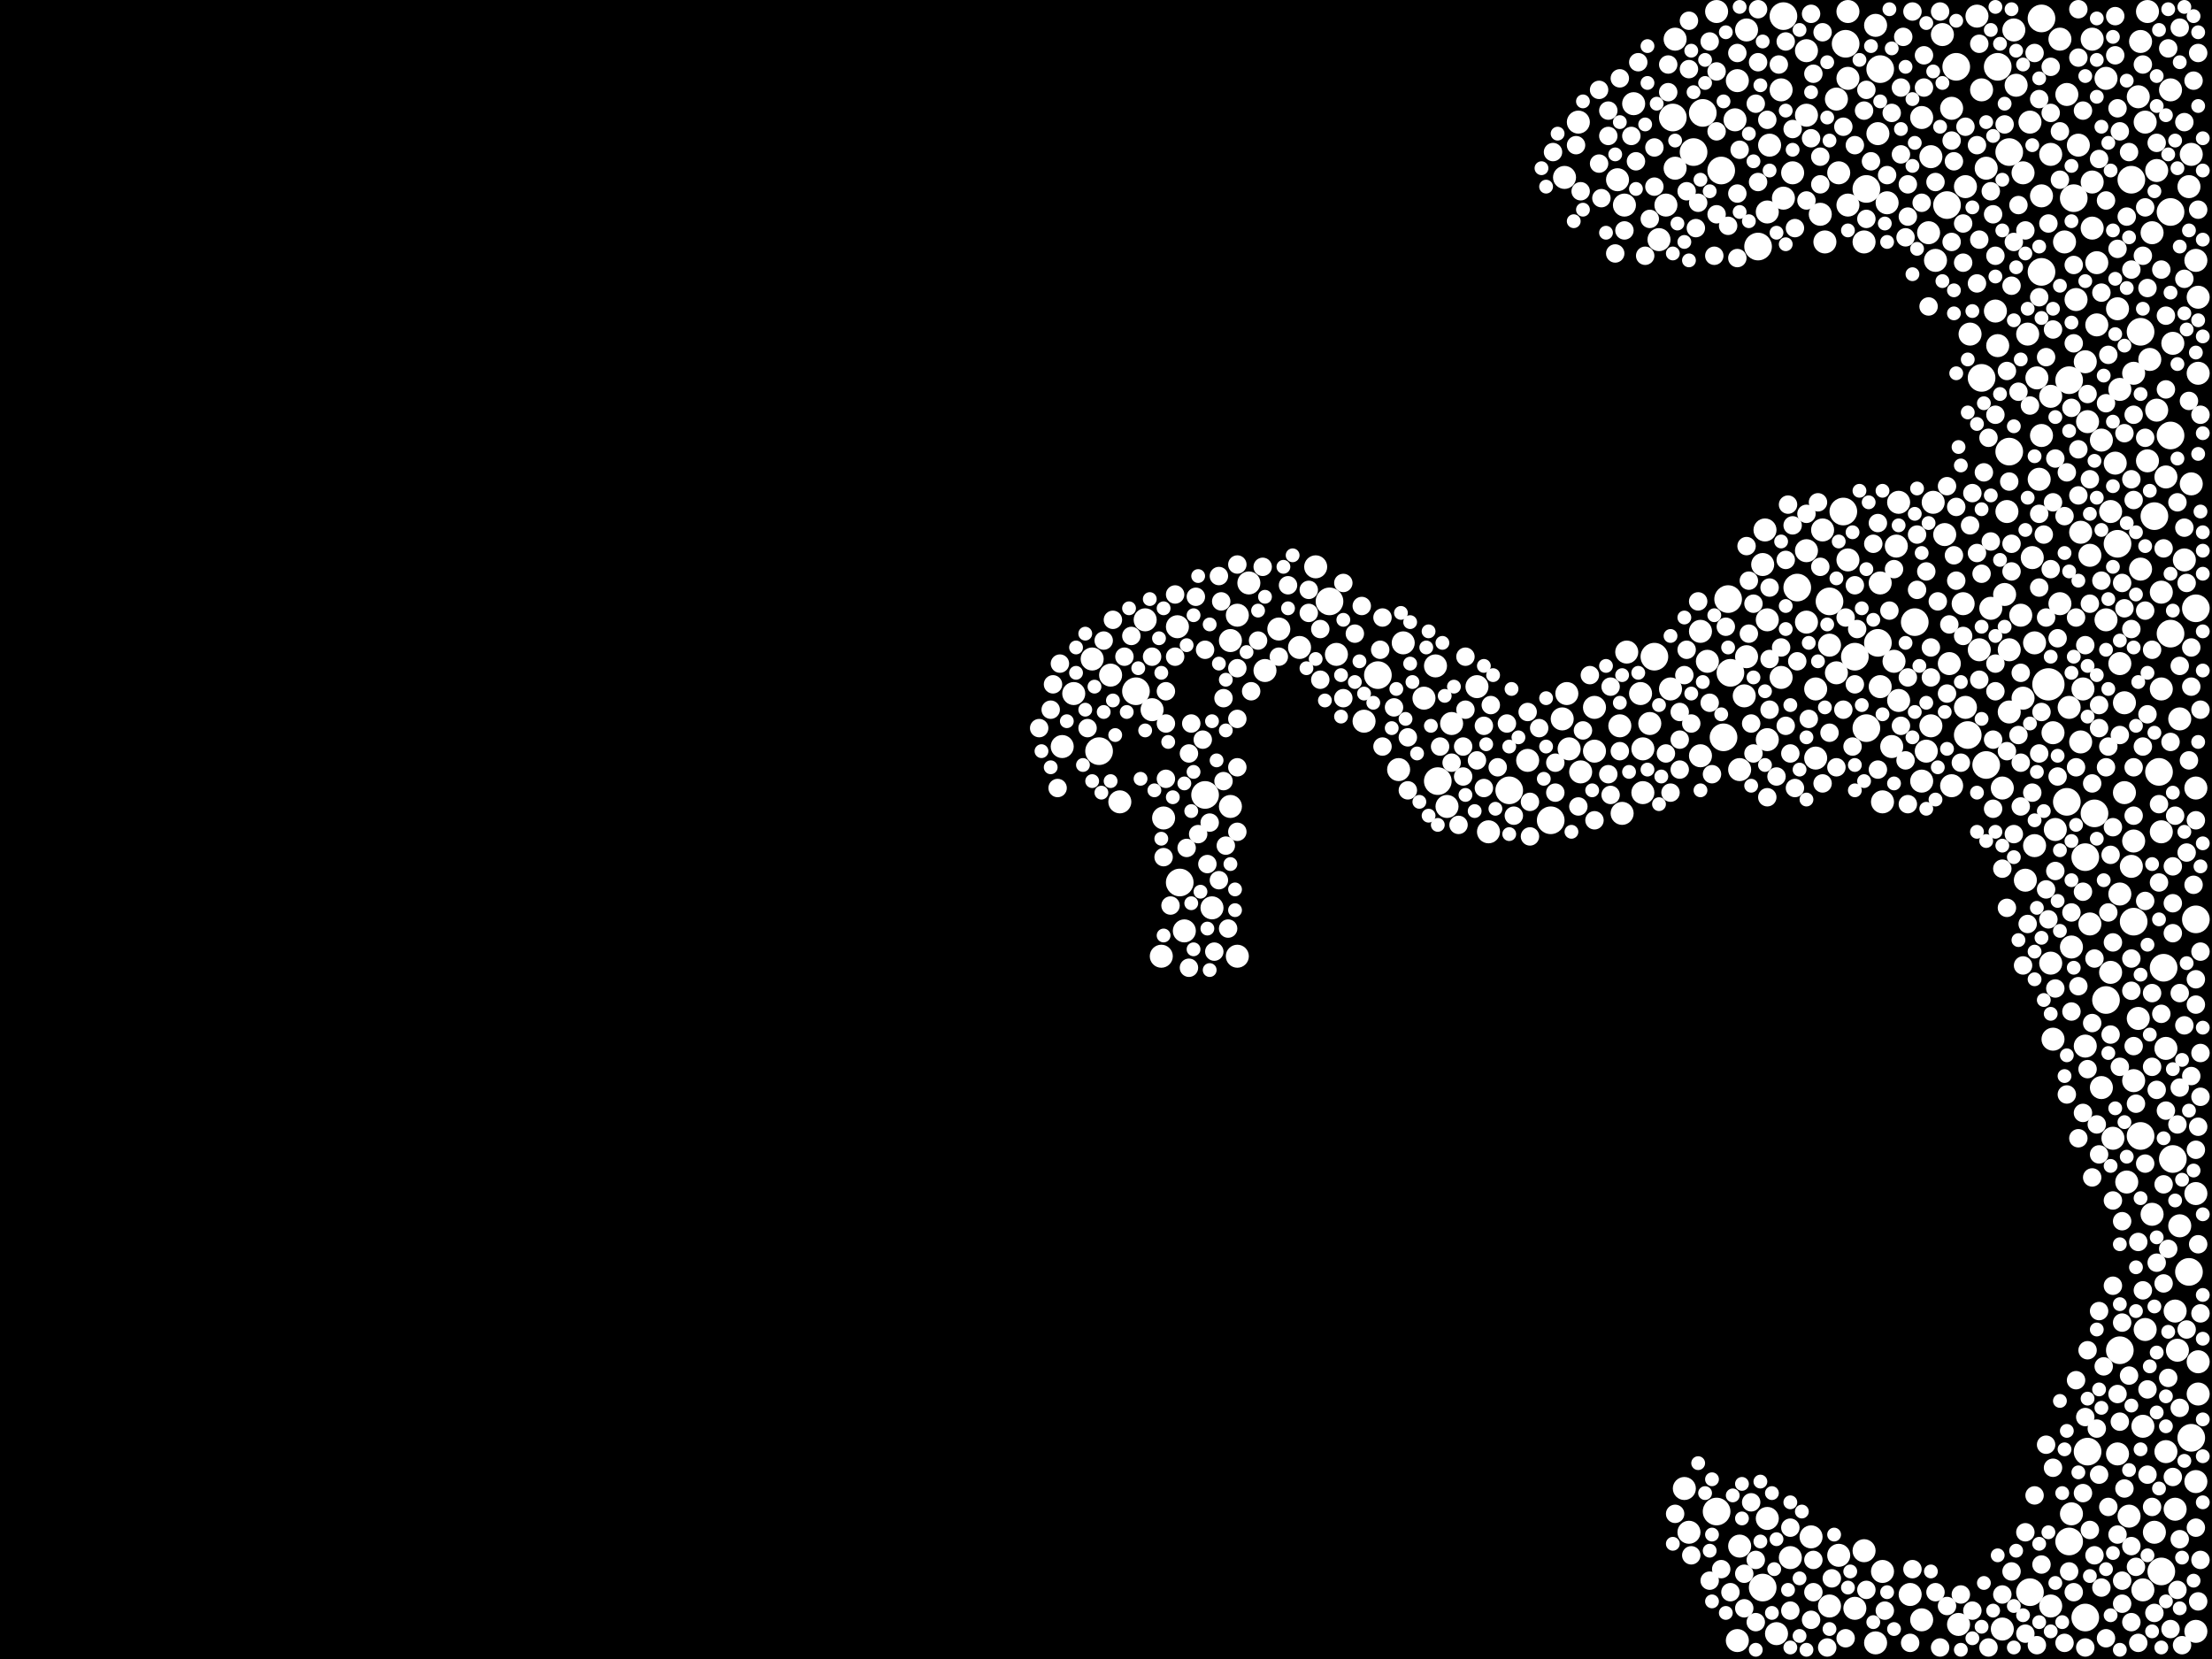 <?xml version="1.0" encoding="utf-8"?>
<svg xmlns="http://www.w3.org/2000/svg"
     xmlns:xlink="http://www.w3.org/1999/xlink" width="1920" height="1440" >

            <defs>
            <style type="text/css"><![CDATA[
circle {stroke: none;}
.c0 {fill: #FFFFFF;}
]]></style>
            </defs>
<rect x="0" y="0" width="1920" height="1440" fill="black"/>
<circle cx="1778" cy="594" r="14" class="c0"/>
<circle cx="1478" cy="98" r="12" class="c0"/>
<circle cx="1874" cy="670" r="12" class="c0"/>
<circle cx="1794" cy="696" r="12" class="c0"/>
<circle cx="1690" cy="178" r="12" class="c0"/>
<circle cx="1720" cy="328" r="12" class="c0"/>
<circle cx="1502" cy="584" r="12" class="c0"/>
<circle cx="986" cy="600" r="12" class="c0"/>
<circle cx="1708" cy="638" r="12" class="c0"/>
<circle cx="1840" cy="1172" r="12" class="c0"/>
<circle cx="1662" cy="540" r="12" class="c0"/>
<circle cx="1858" cy="986" r="12" class="c0"/>
<circle cx="1744" cy="132" r="12" class="c0"/>
<circle cx="1796" cy="1338" r="12" class="c0"/>
<circle cx="1620" cy="164" r="12" class="c0"/>
<circle cx="1902" cy="1248" r="12" class="c0"/>
<circle cx="1724" cy="664" r="12" class="c0"/>
<circle cx="1810" cy="744" r="12" class="c0"/>
<circle cx="1884" cy="184" r="12" class="c0"/>
<circle cx="1346" cy="712" r="12" class="c0"/>
<circle cx="1858" cy="288" r="12" class="c0"/>
<circle cx="1046" cy="690" r="12" class="c0"/>
<circle cx="1500" cy="520" r="12" class="c0"/>
<circle cx="954" cy="652" r="12" class="c0"/>
<circle cx="1870" cy="448" r="12" class="c0"/>
<circle cx="1884" cy="550" r="12" class="c0"/>
<circle cx="1828" cy="868" r="12" class="c0"/>
<circle cx="1886" cy="1006" r="12" class="c0"/>
<circle cx="1452" cy="102" r="12" class="c0"/>
<circle cx="1852" cy="800" r="12" class="c0"/>
<circle cx="1496" cy="640" r="12" class="c0"/>
<circle cx="1818" cy="706" r="12" class="c0"/>
<circle cx="1884" cy="378" r="12" class="c0"/>
<circle cx="1772" cy="16" r="12" class="c0"/>
<circle cx="1906" cy="528" r="12" class="c0"/>
<circle cx="1620" cy="632" r="12" class="c0"/>
<circle cx="1796" cy="330" r="12" class="c0"/>
<circle cx="1812" cy="1260" r="12" class="c0"/>
<circle cx="1436" cy="570" r="12" class="c0"/>
<circle cx="1530" cy="1378" r="12" class="c0"/>
<circle cx="1560" cy="510" r="12" class="c0"/>
<circle cx="1470" cy="132" r="12" class="c0"/>
<circle cx="1762" cy="1382" r="12" class="c0"/>
<circle cx="1154" cy="522" r="12" class="c0"/>
<circle cx="1548" cy="14" r="12" class="c0"/>
<circle cx="1610" cy="570" r="12" class="c0"/>
<circle cx="1900" cy="1104" r="12" class="c0"/>
<circle cx="1878" cy="840" r="12" class="c0"/>
<circle cx="1490" cy="1312" r="12" class="c0"/>
<circle cx="1838" cy="472" r="12" class="c0"/>
<circle cx="1494" cy="148" r="12" class="c0"/>
<circle cx="1876" cy="1364" r="12" class="c0"/>
<circle cx="1526" cy="214" r="12" class="c0"/>
<circle cx="1630" cy="558" r="12" class="c0"/>
<circle cx="1632" cy="60" r="12" class="c0"/>
<circle cx="1024" cy="766" r="12" class="c0"/>
<circle cx="1310" cy="686" r="12" class="c0"/>
<circle cx="1602" cy="38" r="12" class="c0"/>
<circle cx="1772" cy="236" r="12" class="c0"/>
<circle cx="1698" cy="58" r="12" class="c0"/>
<circle cx="1734" cy="58" r="12" class="c0"/>
<circle cx="1906" cy="798" r="12" class="c0"/>
<circle cx="1810" cy="1404" r="12" class="c0"/>
<circle cx="1196" cy="586" r="12" class="c0"/>
<circle cx="1850" cy="156" r="12" class="c0"/>
<circle cx="1600" cy="444" r="12" class="c0"/>
<circle cx="1744" cy="392" r="12" class="c0"/>
<circle cx="1588" cy="522" r="12" class="c0"/>
<circle cx="1248" cy="678" r="12" class="c0"/>
<circle cx="1800" cy="172" r="12" class="c0"/>
<circle cx="1806" cy="462" r="10" class="c0"/>
<circle cx="1852" cy="938" r="10" class="c0"/>
<circle cx="1844" cy="610" r="10" class="c0"/>
<circle cx="1810" cy="314" r="10" class="c0"/>
<circle cx="1758" cy="764" r="10" class="c0"/>
<circle cx="1596" cy="1350" r="10" class="c0"/>
<circle cx="1832" cy="444" r="10" class="c0"/>
<circle cx="1704" cy="524" r="10" class="c0"/>
<circle cx="1128" cy="562" r="10" class="c0"/>
<circle cx="1718" cy="564" r="10" class="c0"/>
<circle cx="1214" cy="668" r="10" class="c0"/>
<circle cx="1876" cy="722" r="10" class="c0"/>
<circle cx="1546" cy="588" r="10" class="c0"/>
<circle cx="1840" cy="576" r="10" class="c0"/>
<circle cx="1646" cy="474" r="10" class="c0"/>
<circle cx="1454" cy="146" r="10" class="c0"/>
<circle cx="1880" cy="414" r="10" class="c0"/>
<circle cx="1680" cy="226" r="10" class="c0"/>
<circle cx="1766" cy="558" r="10" class="c0"/>
<circle cx="1410" cy="178" r="10" class="c0"/>
<circle cx="1462" cy="1292" r="10" class="c0"/>
<circle cx="1694" cy="94" r="10" class="c0"/>
<circle cx="1908" cy="1182" r="10" class="c0"/>
<circle cx="1384" cy="614" r="10" class="c0"/>
<circle cx="1788" cy="34" r="10" class="c0"/>
<circle cx="1568" cy="478" r="10" class="c0"/>
<circle cx="1676" cy="136" r="10" class="c0"/>
<circle cx="1908" cy="258" r="10" class="c0"/>
<circle cx="1534" cy="1318" r="10" class="c0"/>
<circle cx="1902" cy="420" r="10" class="c0"/>
<circle cx="1688" cy="464" r="10" class="c0"/>
<circle cx="1886" cy="298" r="10" class="c0"/>
<circle cx="1546" cy="78" r="10" class="c0"/>
<circle cx="1676" cy="630" r="10" class="c0"/>
<circle cx="1908" cy="1210" r="10" class="c0"/>
<circle cx="1706" cy="614" r="10" class="c0"/>
<circle cx="1808" cy="598" r="10" class="c0"/>
<circle cx="1672" cy="652" r="10" class="c0"/>
<circle cx="1618" cy="210" r="10" class="c0"/>
<circle cx="1880" cy="910" r="10" class="c0"/>
<circle cx="1798" cy="822" r="10" class="c0"/>
<circle cx="1658" cy="1384" r="10" class="c0"/>
<circle cx="1754" cy="534" r="10" class="c0"/>
<circle cx="1742" cy="444" r="10" class="c0"/>
<circle cx="1356" cy="624" r="10" class="c0"/>
<circle cx="1440" cy="208" r="10" class="c0"/>
<circle cx="1406" cy="630" r="10" class="c0"/>
<circle cx="1748" cy="26" r="10" class="c0"/>
<circle cx="1780" cy="344" r="10" class="c0"/>
<circle cx="1408" cy="706" r="10" class="c0"/>
<circle cx="1572" cy="1334" r="10" class="c0"/>
<circle cx="1160" cy="568" r="10" class="c0"/>
<circle cx="1824" cy="944" r="10" class="c0"/>
<circle cx="1872" cy="356" r="10" class="c0"/>
<circle cx="1568" cy="540" r="10" class="c0"/>
<circle cx="1588" cy="1394" r="10" class="c0"/>
<circle cx="1798" cy="1314" r="10" class="c0"/>
<circle cx="1784" cy="720" r="10" class="c0"/>
<circle cx="1632" cy="596" r="10" class="c0"/>
<circle cx="1868" cy="202" r="10" class="c0"/>
<circle cx="1466" cy="1330" r="10" class="c0"/>
<circle cx="1588" cy="560" r="10" class="c0"/>
<circle cx="1862" cy="106" r="10" class="c0"/>
<circle cx="1824" cy="382" r="10" class="c0"/>
<circle cx="1700" cy="1410" r="10" class="c0"/>
<circle cx="1412" cy="566" r="10" class="c0"/>
<circle cx="1594" cy="86" r="10" class="c0"/>
<circle cx="1510" cy="668" r="10" class="c0"/>
<circle cx="1638" cy="176" r="10" class="c0"/>
<circle cx="1756" cy="150" r="10" class="c0"/>
<circle cx="1582" cy="460" r="10" class="c0"/>
<circle cx="1820" cy="228" r="10" class="c0"/>
<circle cx="1074" cy="830" r="10" class="c0"/>
<circle cx="1604" cy="486" r="10" class="c0"/>
<circle cx="1840" cy="338" r="10" class="c0"/>
<circle cx="1888" cy="1310" r="10" class="c0"/>
<circle cx="1892" cy="624" r="10" class="c0"/>
<circle cx="1022" cy="544" r="10" class="c0"/>
<circle cx="1764" cy="484" r="10" class="c0"/>
<circle cx="1362" cy="650" r="10" class="c0"/>
<circle cx="1534" cy="642" r="10" class="c0"/>
<circle cx="1084" cy="506" r="10" class="c0"/>
<circle cx="1282" cy="596" r="10" class="c0"/>
<circle cx="922" cy="648" r="10" class="c0"/>
<circle cx="1694" cy="682" r="10" class="c0"/>
<circle cx="1870" cy="1330" r="10" class="c0"/>
<circle cx="1796" cy="614" r="10" class="c0"/>
<circle cx="1010" cy="710" r="10" class="c0"/>
<circle cx="1536" cy="126" r="10" class="c0"/>
<circle cx="1788" cy="524" r="10" class="c0"/>
<circle cx="1534" cy="538" r="10" class="c0"/>
<circle cx="1184" cy="626" r="10" class="c0"/>
<circle cx="1424" cy="602" r="10" class="c0"/>
<circle cx="1568" cy="44" r="10" class="c0"/>
<circle cx="1728" cy="528" r="10" class="c0"/>
<circle cx="1426" cy="650" r="10" class="c0"/>
<circle cx="1668" cy="678" r="10" class="c0"/>
<circle cx="1568" cy="100" r="10" class="c0"/>
<circle cx="1372" cy="670" r="10" class="c0"/>
<circle cx="1816" cy="198" r="10" class="c0"/>
<circle cx="1716" cy="14" r="10" class="c0"/>
<circle cx="1008" cy="830" r="10" class="c0"/>
<circle cx="1828" cy="68" r="10" class="c0"/>
<circle cx="1732" cy="270" r="10" class="c0"/>
<circle cx="1720" cy="78" r="10" class="c0"/>
<circle cx="1508" cy="1424" r="10" class="c0"/>
<circle cx="1534" cy="184" r="10" class="c0"/>
<circle cx="1770" cy="416" r="10" class="c0"/>
<circle cx="1648" cy="436" r="10" class="c0"/>
<circle cx="1068" cy="700" r="10" class="c0"/>
<circle cx="1906" cy="684" r="10" class="c0"/>
<circle cx="1872" cy="148" r="10" class="c0"/>
<circle cx="1542" cy="1418" r="10" class="c0"/>
<circle cx="1766" cy="734" r="10" class="c0"/>
<circle cx="1762" cy="106" r="10" class="c0"/>
<circle cx="1634" cy="696" r="10" class="c0"/>
<circle cx="1370" cy="106" r="10" class="c0"/>
<circle cx="1868" cy="1054" r="10" class="c0"/>
<circle cx="1734" cy="300" r="10" class="c0"/>
<circle cx="1906" cy="1416" r="10" class="c0"/>
<circle cx="1906" cy="226" r="10" class="c0"/>
<circle cx="1850" cy="752" r="10" class="c0"/>
<circle cx="1890" cy="1172" r="10" class="c0"/>
<circle cx="1710" cy="290" r="10" class="c0"/>
<circle cx="994" cy="538" r="10" class="c0"/>
<circle cx="1840" cy="776" r="10" class="c0"/>
<circle cx="1896" cy="486" r="10" class="c0"/>
<circle cx="1648" cy="608" r="10" class="c0"/>
<circle cx="1642" cy="648" r="10" class="c0"/>
<circle cx="1674" cy="202" r="10" class="c0"/>
<circle cx="1900" cy="162" r="10" class="c0"/>
<circle cx="1256" cy="700" r="10" class="c0"/>
<circle cx="1838" cy="268" r="10" class="c0"/>
<circle cx="1858" cy="494" r="10" class="c0"/>
<circle cx="1604" cy="178" r="10" class="c0"/>
<circle cx="1816" cy="34" r="10" class="c0"/>
<circle cx="964" cy="586" r="10" class="c0"/>
<circle cx="1792" cy="210" r="10" class="c0"/>
<circle cx="1628" cy="1426" r="10" class="c0"/>
<circle cx="1772" cy="170" r="10" class="c0"/>
<circle cx="1508" cy="70" r="10" class="c0"/>
<circle cx="1836" cy="402" r="10" class="c0"/>
<circle cx="1260" cy="628" r="10" class="c0"/>
<circle cx="1858" cy="36" r="10" class="c0"/>
<circle cx="1678" cy="436" r="10" class="c0"/>
<circle cx="1782" cy="902" r="10" class="c0"/>
<circle cx="1576" cy="658" r="10" class="c0"/>
<circle cx="1706" cy="162" r="10" class="c0"/>
<circle cx="1476" cy="656" r="10" class="c0"/>
<circle cx="1814" cy="802" r="10" class="c0"/>
<circle cx="1884" cy="78" r="10" class="c0"/>
<circle cx="1852" cy="324" r="10" class="c0"/>
<circle cx="1098" cy="582" r="10" class="c0"/>
<circle cx="1892" cy="1064" r="10" class="c0"/>
<circle cx="1780" cy="1394" r="10" class="c0"/>
<circle cx="1476" cy="548" r="10" class="c0"/>
<circle cx="1292" cy="722" r="10" class="c0"/>
<circle cx="1860" cy="1380" r="10" class="c0"/>
<circle cx="1864" cy="400" r="10" class="c0"/>
<circle cx="1404" cy="156" r="10" class="c0"/>
<circle cx="1846" cy="1026" r="10" class="c0"/>
<circle cx="1802" cy="260" r="10" class="c0"/>
<circle cx="1028" cy="808" r="10" class="c0"/>
<circle cx="1838" cy="1262" r="10" class="c0"/>
<circle cx="1804" cy="126" r="10" class="c0"/>
<circle cx="1506" cy="104" r="10" class="c0"/>
<circle cx="1516" cy="570" r="10" class="c0"/>
<circle cx="1768" cy="328" r="10" class="c0"/>
<circle cx="1866" cy="312" r="10" class="c0"/>
<circle cx="1142" cy="492" r="10" class="c0"/>
<circle cx="1686" cy="30" r="10" class="c0"/>
<circle cx="1548" cy="172" r="10" class="c0"/>
<circle cx="1584" cy="210" r="10" class="c0"/>
<circle cx="1074" cy="534" r="10" class="c0"/>
<circle cx="1772" cy="378" r="10" class="c0"/>
<circle cx="1326" cy="660" r="10" class="c0"/>
<circle cx="1358" cy="154" r="10" class="c0"/>
<circle cx="1604" cy="68" r="10" class="c0"/>
<circle cx="1816" cy="158" r="10" class="c0"/>
<circle cx="1418" cy="90" r="10" class="c0"/>
<circle cx="1780" cy="836" r="10" class="c0"/>
<circle cx="1246" cy="578" r="10" class="c0"/>
<circle cx="1384" cy="652" r="10" class="c0"/>
<circle cx="1556" cy="150" r="10" class="c0"/>
<circle cx="1532" cy="460" r="10" class="c0"/>
<circle cx="1628" cy="22" r="10" class="c0"/>
<circle cx="1218" cy="558" r="10" class="c0"/>
<circle cx="1000" cy="616" r="10" class="c0"/>
<circle cx="1604" cy="10" r="10" class="c0"/>
<circle cx="1724" cy="146" r="10" class="c0"/>
<circle cx="1860" cy="1238" r="10" class="c0"/>
<circle cx="1450" cy="598" r="10" class="c0"/>
<circle cx="932" cy="602" r="10" class="c0"/>
<circle cx="1530" cy="490" r="10" class="c0"/>
<circle cx="1902" cy="134" r="10" class="c0"/>
<circle cx="1810" cy="908" r="10" class="c0"/>
<circle cx="1632" cy="506" r="10" class="c0"/>
<circle cx="1750" cy="74" r="10" class="c0"/>
<circle cx="1446" cy="178" r="10" class="c0"/>
<circle cx="1490" cy="10" r="10" class="c0"/>
<circle cx="1888" cy="1138" r="10" class="c0"/>
<circle cx="1052" cy="788" r="10" class="c0"/>
<circle cx="1828" cy="538" r="10" class="c0"/>
<circle cx="1110" cy="546" r="10" class="c0"/>
<circle cx="1780" cy="134" r="10" class="c0"/>
<circle cx="1454" cy="34" r="10" class="c0"/>
<circle cx="1738" cy="1414" r="10" class="c0"/>
<circle cx="1906" cy="1036" r="10" class="c0"/>
<circle cx="1862" cy="1154" r="10" class="c0"/>
<circle cx="1610" cy="1396" r="10" class="c0"/>
<circle cx="1794" cy="82" r="10" class="c0"/>
<circle cx="1908" cy="324" r="10" class="c0"/>
<circle cx="1880" cy="1260" r="10" class="c0"/>
<circle cx="1236" cy="606" r="10" class="c0"/>
<circle cx="1812" cy="366" r="10" class="c0"/>
<circle cx="1068" cy="556" r="10" class="c0"/>
<circle cx="1832" cy="844" r="10" class="c0"/>
<circle cx="948" cy="572" r="10" class="c0"/>
<circle cx="1576" cy="598" r="10" class="c0"/>
<circle cx="1876" cy="514" r="10" class="c0"/>
<circle cx="1906" cy="1286" r="10" class="c0"/>
<circle cx="1580" cy="186" r="10" class="c0"/>
<circle cx="1756" cy="606" r="10" class="c0"/>
<circle cx="1844" cy="688" r="10" class="c0"/>
<circle cx="1806" cy="644" r="10" class="c0"/>
<circle cx="1692" cy="576" r="10" class="c0"/>
<circle cx="1510" cy="1342" r="10" class="c0"/>
<circle cx="1744" cy="618" r="10" class="c0"/>
<circle cx="1848" cy="1316" r="10" class="c0"/>
<circle cx="1630" cy="116" r="10" class="c0"/>
<circle cx="972" cy="696" r="10" class="c0"/>
<circle cx="1814" cy="482" r="10" class="c0"/>
<circle cx="1618" cy="1346" r="10" class="c0"/>
<circle cx="1482" cy="574" r="10" class="c0"/>
<circle cx="1594" cy="584" r="10" class="c0"/>
<circle cx="1360" cy="602" r="10" class="c0"/>
<circle cx="1596" cy="150" r="10" class="c0"/>
<circle cx="1760" cy="290" r="10" class="c0"/>
<circle cx="1876" cy="598" r="10" class="c0"/>
<circle cx="1744" cy="564" r="10" class="c0"/>
<circle cx="1856" cy="84" r="10" class="c0"/>
<circle cx="1668" cy="1406" r="10" class="c0"/>
<circle cx="1782" cy="636" r="10" class="c0"/>
<circle cx="1554" cy="1352" r="10" class="c0"/>
<circle cx="1856" cy="884" r="10" class="c0"/>
<circle cx="1426" cy="688" r="10" class="c0"/>
<circle cx="1834" cy="988" r="10" class="c0"/>
<circle cx="1516" cy="26" r="10" class="c0"/>
<circle cx="1668" cy="102" r="10" class="c0"/>
<circle cx="1644" cy="574" r="10" class="c0"/>
<circle cx="1740" cy="516" r="10" class="c0"/>
<circle cx="1432" cy="628" r="10" class="c0"/>
<circle cx="1514" cy="604" r="10" class="c0"/>
<circle cx="1820" cy="282" r="10" class="c0"/>
<circle cx="1864" cy="10" r="10" class="c0"/>
<circle cx="1852" cy="730" r="10" class="c0"/>
<circle cx="1738" cy="684" r="10" class="c0"/>
<circle cx="1634" cy="1364" r="10" class="c0"/>
<circle cx="1680" cy="1382" r="8" class="c0"/>
<circle cx="912" cy="616" r="8" class="c0"/>
<circle cx="1668" cy="176" r="8" class="c0"/>
<circle cx="1466" cy="60" r="8" class="c0"/>
<circle cx="1020" cy="570" r="8" class="c0"/>
<circle cx="1594" cy="666" r="8" class="c0"/>
<circle cx="1848" cy="132" r="8" class="c0"/>
<circle cx="1808" cy="1296" r="8" class="c0"/>
<circle cx="1808" cy="966" r="8" class="c0"/>
<circle cx="1704" cy="194" r="8" class="c0"/>
<circle cx="1396" cy="118" r="8" class="c0"/>
<circle cx="1880" cy="964" r="8" class="c0"/>
<circle cx="1770" cy="258" r="8" class="c0"/>
<circle cx="1422" cy="54" r="8" class="c0"/>
<circle cx="1762" cy="352" r="8" class="c0"/>
<circle cx="1844" cy="1292" r="8" class="c0"/>
<circle cx="1484" cy="36" r="8" class="c0"/>
<circle cx="1780" cy="58" r="8" class="c0"/>
<circle cx="1808" cy="774" r="8" class="c0"/>
<circle cx="1542" cy="674" r="8" class="c0"/>
<circle cx="1850" cy="860" r="8" class="c0"/>
<circle cx="1784" cy="756" r="8" class="c0"/>
<circle cx="1868" cy="1308" r="8" class="c0"/>
<circle cx="1146" cy="590" r="8" class="c0"/>
<circle cx="1884" cy="1414" r="8" class="c0"/>
<circle cx="1644" cy="494" r="8" class="c0"/>
<circle cx="1684" cy="10" r="8" class="c0"/>
<circle cx="1544" cy="56" r="8" class="c0"/>
<circle cx="1490" cy="186" r="8" class="c0"/>
<circle cx="1096" cy="492" r="8" class="c0"/>
<circle cx="944" cy="632" r="8" class="c0"/>
<circle cx="1782" cy="1274" r="8" class="c0"/>
<circle cx="1796" cy="1364" r="8" class="c0"/>
<circle cx="1828" cy="666" r="8" class="c0"/>
<circle cx="1684" cy="1430" r="8" class="c0"/>
<circle cx="1650" cy="134" r="8" class="c0"/>
<circle cx="1536" cy="616" r="8" class="c0"/>
<circle cx="1210" cy="614" r="8" class="c0"/>
<circle cx="1012" cy="676" r="8" class="c0"/>
<circle cx="1526" cy="54" r="8" class="c0"/>
<circle cx="902" cy="632" r="8" class="c0"/>
<circle cx="1704" cy="228" r="8" class="c0"/>
<circle cx="1754" cy="700" r="8" class="c0"/>
<circle cx="1860" cy="56" r="8" class="c0"/>
<circle cx="1200" cy="648" r="8" class="c0"/>
<circle cx="1600" cy="616" r="8" class="c0"/>
<circle cx="1832" cy="898" r="8" class="c0"/>
<circle cx="1406" cy="68" r="8" class="c0"/>
<circle cx="1074" cy="722" r="8" class="c0"/>
<circle cx="1062" cy="606" r="8" class="c0"/>
<circle cx="1896" cy="458" r="8" class="c0"/>
<circle cx="1336" cy="632" r="8" class="c0"/>
<circle cx="1602" cy="536" r="8" class="c0"/>
<circle cx="1824" cy="254" r="8" class="c0"/>
<circle cx="1472" cy="198" r="8" class="c0"/>
<circle cx="1502" cy="1382" r="8" class="c0"/>
<circle cx="1602" cy="1422" r="8" class="c0"/>
<circle cx="1288" cy="684" r="8" class="c0"/>
<circle cx="1746" cy="472" r="8" class="c0"/>
<circle cx="1834" cy="1042" r="8" class="c0"/>
<circle cx="1710" cy="456" r="8" class="c0"/>
<circle cx="1854" cy="958" r="8" class="c0"/>
<circle cx="1810" cy="560" r="8" class="c0"/>
<circle cx="1450" cy="688" r="8" class="c0"/>
<circle cx="1876" cy="880" r="8" class="c0"/>
<circle cx="1464" cy="166" r="8" class="c0"/>
<circle cx="1908" cy="46" r="8" class="c0"/>
<circle cx="958" cy="556" r="8" class="c0"/>
<circle cx="1398" cy="596" r="8" class="c0"/>
<circle cx="1282" cy="660" r="8" class="c0"/>
<circle cx="1610" cy="508" r="8" class="c0"/>
<circle cx="1650" cy="76" r="8" class="c0"/>
<circle cx="1842" cy="1372" r="8" class="c0"/>
<circle cx="1556" cy="112" r="8" class="c0"/>
<circle cx="1030" cy="736" r="8" class="c0"/>
<circle cx="1742" cy="788" r="8" class="c0"/>
<circle cx="1448" cy="80" r="8" class="c0"/>
<circle cx="1848" cy="1194" r="8" class="c0"/>
<circle cx="1060" cy="522" r="8" class="c0"/>
<circle cx="1886" cy="752" r="8" class="c0"/>
<circle cx="1754" cy="662" r="8" class="c0"/>
<circle cx="1020" cy="516" r="8" class="c0"/>
<circle cx="1910" cy="952" r="8" class="c0"/>
<circle cx="1272" cy="616" r="8" class="c0"/>
<circle cx="1892" cy="24" r="8" class="c0"/>
<circle cx="1698" cy="504" r="8" class="c0"/>
<circle cx="1834" cy="818" r="8" class="c0"/>
<circle cx="1804" cy="390" r="8" class="c0"/>
<circle cx="1582" cy="28" r="8" class="c0"/>
<circle cx="1568" cy="446" r="8" class="c0"/>
<circle cx="1446" cy="654" r="8" class="c0"/>
<circle cx="1398" cy="690" r="8" class="c0"/>
<circle cx="1774" cy="464" r="8" class="c0"/>
<circle cx="1074" cy="490" r="8" class="c0"/>
<circle cx="1448" cy="56" r="8" class="c0"/>
<circle cx="1870" cy="1400" r="8" class="c0"/>
<circle cx="1856" cy="1078" r="8" class="c0"/>
<circle cx="1786" cy="674" r="8" class="c0"/>
<circle cx="1890" cy="1380" r="8" class="c0"/>
<circle cx="1046" cy="564" r="8" class="c0"/>
<circle cx="1118" cy="508" r="8" class="c0"/>
<circle cx="1838" cy="216" r="8" class="c0"/>
<circle cx="1840" cy="114" r="8" class="c0"/>
<circle cx="1842" cy="506" r="8" class="c0"/>
<circle cx="1738" cy="754" r="8" class="c0"/>
<circle cx="1498" cy="544" r="8" class="c0"/>
<circle cx="1706" cy="110" r="8" class="c0"/>
<circle cx="1850" cy="546" r="8" class="c0"/>
<circle cx="1876" cy="234" r="8" class="c0"/>
<circle cx="1830" cy="648" r="8" class="c0"/>
<circle cx="1642" cy="98" r="8" class="c0"/>
<circle cx="1348" cy="132" r="8" class="c0"/>
<circle cx="1260" cy="662" r="8" class="c0"/>
<circle cx="1618" cy="96" r="8" class="c0"/>
<circle cx="1878" cy="1028" r="8" class="c0"/>
<circle cx="1326" cy="618" r="8" class="c0"/>
<circle cx="1910" cy="1354" r="8" class="c0"/>
<circle cx="1838" cy="94" r="8" class="c0"/>
<circle cx="1716" cy="126" r="8" class="c0"/>
<circle cx="1652" cy="32" r="8" class="c0"/>
<circle cx="1846" cy="188" r="8" class="c0"/>
<circle cx="1664" cy="512" r="8" class="c0"/>
<circle cx="1066" cy="806" r="8" class="c0"/>
<circle cx="1554" cy="1398" r="8" class="c0"/>
<circle cx="1818" cy="1350" r="8" class="c0"/>
<circle cx="1878" cy="476" r="8" class="c0"/>
<circle cx="1222" cy="640" r="8" class="c0"/>
<circle cx="1484" cy="1372" r="8" class="c0"/>
<circle cx="1640" cy="530" r="8" class="c0"/>
<circle cx="1828" cy="1422" r="8" class="c0"/>
<circle cx="1546" cy="562" r="8" class="c0"/>
<circle cx="1554" cy="1326" r="8" class="c0"/>
<circle cx="1794" cy="410" r="8" class="c0"/>
<circle cx="1838" cy="1210" r="8" class="c0"/>
<circle cx="1896" cy="106" r="8" class="c0"/>
<circle cx="1454" cy="1314" r="8" class="c0"/>
<circle cx="1782" cy="436" r="8" class="c0"/>
<circle cx="1830" cy="308" r="8" class="c0"/>
<circle cx="1804" cy="8" r="8" class="c0"/>
<circle cx="1868" cy="926" r="8" class="c0"/>
<circle cx="1746" cy="248" r="8" class="c0"/>
<circle cx="1752" cy="178" r="8" class="c0"/>
<circle cx="1436" cy="162" r="8" class="c0"/>
<circle cx="1824" cy="504" r="8" class="c0"/>
<circle cx="1624" cy="140" r="8" class="c0"/>
<circle cx="1660" cy="10" r="8" class="c0"/>
<circle cx="1136" cy="532" r="8" class="c0"/>
<circle cx="1892" cy="1222" r="8" class="c0"/>
<circle cx="1732" cy="222" r="8" class="c0"/>
<circle cx="1250" cy="648" r="8" class="c0"/>
<circle cx="1840" cy="1234" r="8" class="c0"/>
<circle cx="1654" cy="660" r="8" class="c0"/>
<circle cx="1850" cy="1342" r="8" class="c0"/>
<circle cx="1198" cy="564" r="8" class="c0"/>
<circle cx="1728" cy="166" r="8" class="c0"/>
<circle cx="1672" cy="496" r="8" class="c0"/>
<circle cx="1560" cy="574" r="8" class="c0"/>
<circle cx="1820" cy="1240" r="8" class="c0"/>
<circle cx="1770" cy="86" r="8" class="c0"/>
<circle cx="1780" cy="98" r="8" class="c0"/>
<circle cx="1836" cy="48" r="8" class="c0"/>
<circle cx="1534" cy="692" r="8" class="c0"/>
<circle cx="1882" cy="1196" r="8" class="c0"/>
<circle cx="1864" cy="1280" r="8" class="c0"/>
<circle cx="1396" cy="96" r="8" class="c0"/>
<circle cx="1836" cy="14" r="8" class="c0"/>
<circle cx="1526" cy="158" r="8" class="c0"/>
<circle cx="1886" cy="810" r="8" class="c0"/>
<circle cx="1166" cy="606" r="8" class="c0"/>
<circle cx="1468" cy="1350" r="8" class="c0"/>
<circle cx="1486" cy="672" r="8" class="c0"/>
<circle cx="1880" cy="274" r="8" class="c0"/>
<circle cx="1696" cy="140" r="8" class="c0"/>
<circle cx="1822" cy="1138" r="8" class="c0"/>
<circle cx="1862" cy="782" r="8" class="c0"/>
<circle cx="1000" cy="570" r="8" class="c0"/>
<circle cx="1908" cy="182" r="8" class="c0"/>
<circle cx="1882" cy="42" r="8" class="c0"/>
<circle cx="1572" cy="120" r="8" class="c0"/>
<circle cx="1904" cy="70" r="8" class="c0"/>
<circle cx="1040" cy="724" r="8" class="c0"/>
<circle cx="1856" cy="1426" r="8" class="c0"/>
<circle cx="1800" cy="1382" r="8" class="c0"/>
<circle cx="1864" cy="250" r="8" class="c0"/>
<circle cx="1864" cy="620" r="8" class="c0"/>
<circle cx="1556" cy="456" r="8" class="c0"/>
<circle cx="1670" cy="76" r="8" class="c0"/>
<circle cx="1748" cy="210" r="8" class="c0"/>
<circle cx="1474" cy="522" r="8" class="c0"/>
<circle cx="1850" cy="234" r="8" class="c0"/>
<circle cx="1368" cy="126" r="8" class="c0"/>
<circle cx="1758" cy="1418" r="8" class="c0"/>
<circle cx="1200" cy="536" r="8" class="c0"/>
<circle cx="1610" cy="126" r="8" class="c0"/>
<circle cx="1778" cy="798" r="8" class="c0"/>
<circle cx="1882" cy="1084" r="8" class="c0"/>
<circle cx="1888" cy="708" r="8" class="c0"/>
<circle cx="1488" cy="222" r="8" class="c0"/>
<circle cx="1654" cy="206" r="8" class="c0"/>
<circle cx="1890" cy="976" r="8" class="c0"/>
<circle cx="1910" cy="360" r="8" class="c0"/>
<circle cx="1902" cy="934" r="8" class="c0"/>
<circle cx="1032" cy="654" r="8" class="c0"/>
<circle cx="1702" cy="1384" r="8" class="c0"/>
<circle cx="1010" cy="744" r="8" class="c0"/>
<circle cx="1820" cy="976" r="8" class="c0"/>
<circle cx="1804" cy="430" r="8" class="c0"/>
<circle cx="1886" cy="1282" r="8" class="c0"/>
<circle cx="1834" cy="1116" r="8" class="c0"/>
<circle cx="1826" cy="1186" r="8" class="c0"/>
<circle cx="1910" cy="826" r="8" class="c0"/>
<circle cx="1712" cy="428" r="8" class="c0"/>
<circle cx="1786" cy="554" r="8" class="c0"/>
<circle cx="1834" cy="718" r="8" class="c0"/>
<circle cx="1752" cy="638" r="8" class="c0"/>
<circle cx="1436" cy="128" r="8" class="c0"/>
<circle cx="1718" cy="208" r="8" class="c0"/>
<circle cx="1766" cy="1298" r="8" class="c0"/>
<circle cx="1074" cy="624" r="8" class="c0"/>
<circle cx="1272" cy="570" r="8" class="c0"/>
<circle cx="1308" cy="628" r="8" class="c0"/>
<circle cx="1288" cy="630" r="8" class="c0"/>
<circle cx="1902" cy="562" r="8" class="c0"/>
<circle cx="1570" cy="624" r="8" class="c0"/>
<circle cx="1804" cy="50" r="8" class="c0"/>
<circle cx="1690" cy="602" r="8" class="c0"/>
<circle cx="1886" cy="784" r="8" class="c0"/>
<circle cx="1906" cy="1326" r="8" class="c0"/>
<circle cx="1092" cy="556" r="8" class="c0"/>
<circle cx="1062" cy="678" r="8" class="c0"/>
<circle cx="1032" cy="840" r="8" class="c0"/>
<circle cx="1582" cy="680" r="8" class="c0"/>
<circle cx="1802" cy="1198" r="8" class="c0"/>
<circle cx="1840" cy="638" r="8" class="c0"/>
<circle cx="1804" cy="988" r="8" class="c0"/>
<circle cx="1894" cy="1428" r="8" class="c0"/>
<circle cx="1370" cy="700" r="8" class="c0"/>
<circle cx="1626" cy="472" r="8" class="c0"/>
<circle cx="1838" cy="1332" r="8" class="c0"/>
<circle cx="1680" cy="158" r="8" class="c0"/>
<circle cx="1730" cy="186" r="8" class="c0"/>
<circle cx="1850" cy="832" r="8" class="c0"/>
<circle cx="1048" cy="750" r="8" class="c0"/>
<circle cx="1816" cy="888" r="8" class="c0"/>
<circle cx="1822" cy="138" r="8" class="c0"/>
<circle cx="1176" cy="550" r="8" class="c0"/>
<circle cx="1390" cy="172" r="8" class="c0"/>
<circle cx="1756" cy="838" r="8" class="c0"/>
<circle cx="1522" cy="524" r="8" class="c0"/>
<circle cx="1874" cy="766" r="8" class="c0"/>
<circle cx="1314" cy="708" r="8" class="c0"/>
<circle cx="1676" cy="562" r="8" class="c0"/>
<circle cx="1500" cy="196" r="8" class="c0"/>
<circle cx="1050" cy="714" r="8" class="c0"/>
<circle cx="1484" cy="610" r="8" class="c0"/>
<circle cx="1574" cy="64" r="8" class="c0"/>
<circle cx="1718" cy="590" r="8" class="c0"/>
<circle cx="1690" cy="422" r="8" class="c0"/>
<circle cx="1054" cy="826" r="8" class="c0"/>
<circle cx="1754" cy="584" r="8" class="c0"/>
<circle cx="1558" cy="198" r="8" class="c0"/>
<circle cx="1758" cy="1330" r="8" class="c0"/>
<circle cx="1720" cy="498" r="8" class="c0"/>
<circle cx="920" cy="576" r="8" class="c0"/>
<circle cx="1810" cy="1230" r="8" class="c0"/>
<circle cx="1746" cy="1364" r="8" class="c0"/>
<circle cx="1850" cy="416" r="8" class="c0"/>
<circle cx="1802" cy="536" r="8" class="c0"/>
<circle cx="1744" cy="418" r="8" class="c0"/>
<circle cx="1620" cy="1380" r="8" class="c0"/>
<circle cx="1656" cy="698" r="8" class="c0"/>
<circle cx="1896" cy="242" r="8" class="c0"/>
<circle cx="1410" cy="200" r="8" class="c0"/>
<circle cx="1692" cy="542" r="8" class="c0"/>
<circle cx="914" cy="594" r="8" class="c0"/>
<circle cx="1758" cy="200" r="8" class="c0"/>
<circle cx="976" cy="570" r="8" class="c0"/>
<circle cx="1902" cy="596" r="8" class="c0"/>
<circle cx="1906" cy="872" r="8" class="c0"/>
<circle cx="1822" cy="612" r="8" class="c0"/>
<circle cx="1674" cy="266" r="8" class="c0"/>
<circle cx="1732" cy="360" r="8" class="c0"/>
<circle cx="1776" cy="310" r="8" class="c0"/>
<circle cx="1740" cy="108" r="8" class="c0"/>
<circle cx="1630" cy="454" r="8" class="c0"/>
<circle cx="1828" cy="350" r="8" class="c0"/>
<circle cx="1608" cy="648" r="8" class="c0"/>
<circle cx="1420" cy="140" r="8" class="c0"/>
<circle cx="1508" cy="168" r="8" class="c0"/>
<circle cx="1872" cy="946" r="8" class="c0"/>
<circle cx="1788" cy="114" r="8" class="c0"/>
<circle cx="1852" cy="708" r="8" class="c0"/>
<circle cx="1388" cy="142" r="8" class="c0"/>
<circle cx="1844" cy="376" r="8" class="c0"/>
<circle cx="1832" cy="742" r="8" class="c0"/>
<circle cx="1702" cy="662" r="8" class="c0"/>
<circle cx="1524" cy="1354" r="8" class="c0"/>
<circle cx="1490" cy="114" r="8" class="c0"/>
<circle cx="1586" cy="1430" r="8" class="c0"/>
<circle cx="1770" cy="510" r="8" class="c0"/>
<circle cx="1898" cy="1154" r="8" class="c0"/>
<circle cx="1770" cy="446" r="8" class="c0"/>
<circle cx="1620" cy="78" r="8" class="c0"/>
<circle cx="1534" cy="104" r="8" class="c0"/>
<circle cx="1182" cy="526" r="8" class="c0"/>
<circle cx="1012" cy="628" r="8" class="c0"/>
<circle cx="1658" cy="1426" r="8" class="c0"/>
<circle cx="1852" cy="666" r="8" class="c0"/>
<circle cx="1670" cy="48" r="8" class="c0"/>
<circle cx="1508" cy="46" r="8" class="c0"/>
<circle cx="1862" cy="1010" r="8" class="c0"/>
<circle cx="1898" cy="740" r="8" class="c0"/>
<circle cx="1474" cy="176" r="8" class="c0"/>
<circle cx="1860" cy="648" r="8" class="c0"/>
<circle cx="1766" cy="46" r="8" class="c0"/>
<circle cx="1726" cy="1430" r="8" class="c0"/>
<circle cx="1730" cy="702" r="8" class="c0"/>
<circle cx="1822" cy="1280" r="8" class="c0"/>
<circle cx="1722" cy="410" r="8" class="c0"/>
<circle cx="1828" cy="174" r="8" class="c0"/>
<circle cx="1574" cy="1382" r="8" class="c0"/>
<circle cx="1824" cy="1378" r="8" class="c0"/>
<circle cx="1524" cy="90" r="8" class="c0"/>
<circle cx="1372" cy="166" r="8" class="c0"/>
<circle cx="1752" cy="340" r="8" class="c0"/>
<circle cx="1772" cy="1358" r="8" class="c0"/>
<circle cx="1568" cy="174" r="8" class="c0"/>
<circle cx="1816" cy="680" r="8" class="c0"/>
<circle cx="1900" cy="348" r="8" class="c0"/>
<circle cx="1716" cy="480" r="8" class="c0"/>
<circle cx="1896" cy="890" r="8" class="c0"/>
<circle cx="1784" cy="858" r="8" class="c0"/>
<circle cx="1906" cy="850" r="8" class="c0"/>
<circle cx="1716" cy="246" r="8" class="c0"/>
<circle cx="1396" cy="672" r="8" class="c0"/>
<circle cx="1868" cy="862" r="8" class="c0"/>
<circle cx="1612" cy="546" r="8" class="c0"/>
<circle cx="1712" cy="1398" r="8" class="c0"/>
<circle cx="1760" cy="802" r="8" class="c0"/>
<circle cx="1812" cy="1172" r="8" class="c0"/>
<circle cx="1428" cy="222" r="8" class="c0"/>
<circle cx="1768" cy="1428" r="8" class="c0"/>
<circle cx="1510" cy="130" r="8" class="c0"/>
<circle cx="1726" cy="380" r="8" class="c0"/>
<circle cx="1522" cy="654" r="8" class="c0"/>
<circle cx="1792" cy="1426" r="8" class="c0"/>
<circle cx="1864" cy="1206" r="8" class="c0"/>
<circle cx="1514" cy="1396" r="8" class="c0"/>
<circle cx="1580" cy="492" r="8" class="c0"/>
<circle cx="1600" cy="110" r="8" class="c0"/>
<circle cx="1800" cy="298" r="8" class="c0"/>
<circle cx="1458" cy="642" r="8" class="c0"/>
<circle cx="1550" cy="486" r="8" class="c0"/>
<circle cx="1656" cy="160" r="8" class="c0"/>
<circle cx="1852" cy="360" r="8" class="c0"/>
<circle cx="966" cy="538" r="8" class="c0"/>
<circle cx="1798" cy="878" r="8" class="c0"/>
<circle cx="1590" cy="1370" r="8" class="c0"/>
<circle cx="1898" cy="506" r="8" class="c0"/>
<circle cx="1746" cy="496" r="8" class="c0"/>
<circle cx="1462" cy="586" r="8" class="c0"/>
<circle cx="1908" cy="1080" r="8" class="c0"/>
<circle cx="1798" cy="792" r="8" class="c0"/>
<circle cx="1416" cy="118" r="8" class="c0"/>
<circle cx="1664" cy="464" r="8" class="c0"/>
<circle cx="1388" cy="78" r="8" class="c0"/>
<circle cx="1842" cy="1392" r="8" class="c0"/>
<circle cx="1792" cy="448" r="8" class="c0"/>
<circle cx="1874" cy="698" r="8" class="c0"/>
<circle cx="1738" cy="1384" r="8" class="c0"/>
<circle cx="1058" cy="764" r="8" class="c0"/>
<circle cx="1782" cy="286" r="8" class="c0"/>
<circle cx="1222" cy="686" r="8" class="c0"/>
<circle cx="1804" cy="856" r="8" class="c0"/>
<circle cx="1580" cy="160" r="8" class="c0"/>
<circle cx="1350" cy="688" r="8" class="c0"/>
<circle cx="1136" cy="512" r="8" class="c0"/>
<circle cx="1328" cy="726" r="8" class="c0"/>
<circle cx="1770" cy="654" r="8" class="c0"/>
<circle cx="1694" cy="210" r="8" class="c0"/>
<circle cx="1638" cy="152" r="8" class="c0"/>
<circle cx="1830" cy="1308" r="8" class="c0"/>
<circle cx="1728" cy="470" r="8" class="c0"/>
<circle cx="1850" cy="1408" r="8" class="c0"/>
<circle cx="1636" cy="1398" r="8" class="c0"/>
<circle cx="1798" cy="354" r="8" class="c0"/>
<circle cx="1910" cy="616" r="8" class="c0"/>
<circle cx="1772" cy="618" r="8" class="c0"/>
<circle cx="1860" cy="1120" r="8" class="c0"/>
<circle cx="1374" cy="634" r="8" class="c0"/>
<circle cx="1300" cy="666" r="8" class="c0"/>
<circle cx="1610" cy="594" r="8" class="c0"/>
<circle cx="1764" cy="688" r="8" class="c0"/>
<circle cx="918" cy="684" r="8" class="c0"/>
<circle cx="1690" cy="1394" r="8" class="c0"/>
<circle cx="1906" cy="998" r="8" class="c0"/>
<circle cx="1550" cy="36" r="8" class="c0"/>
<circle cx="1350" cy="662" r="8" class="c0"/>
<circle cx="1730" cy="642" r="8" class="c0"/>
<circle cx="1620" cy="190" r="8" class="c0"/>
<circle cx="1892" cy="578" r="8" class="c0"/>
<circle cx="1818" cy="832" r="8" class="c0"/>
<circle cx="1780" cy="494" r="8" class="c0"/>
<circle cx="1784" cy="398" r="8" class="c0"/>
<circle cx="1588" cy="636" r="8" class="c0"/>
<circle cx="1748" cy="724" r="8" class="c0"/>
<circle cx="1458" cy="618" r="8" class="c0"/>
<circle cx="1656" cy="588" r="8" class="c0"/>
<circle cx="1580" cy="136" r="8" class="c0"/>
<circle cx="1822" cy="632" r="8" class="c0"/>
<circle cx="1630" cy="668" r="8" class="c0"/>
<circle cx="1574" cy="1354" r="8" class="c0"/>
<circle cx="1778" cy="194" r="8" class="c0"/>
<circle cx="1578" cy="436" r="8" class="c0"/>
<circle cx="1776" cy="772" r="8" class="c0"/>
<circle cx="1878" cy="1114" r="8" class="c0"/>
<circle cx="1880" cy="338" r="8" class="c0"/>
<circle cx="1868" cy="564" r="8" class="c0"/>
<circle cx="1860" cy="222" r="8" class="c0"/>
<circle cx="1862" cy="380" r="8" class="c0"/>
<circle cx="1732" cy="600" r="8" class="c0"/>
<circle cx="1908" cy="978" r="8" class="c0"/>
<circle cx="1788" cy="156" r="8" class="c0"/>
<circle cx="1074" cy="580" r="8" class="c0"/>
<circle cx="1402" cy="220" r="8" class="c0"/>
<circle cx="1698" cy="440" r="8" class="c0"/>
<circle cx="1554" cy="654" r="8" class="c0"/>
<circle cx="1518" cy="504" r="8" class="c0"/>
<circle cx="1536" cy="572" r="8" class="c0"/>
<circle cx="1892" cy="1336" r="8" class="c0"/>
<circle cx="1406" cy="652" r="8" class="c0"/>
<circle cx="1572" cy="1406" r="8" class="c0"/>
<circle cx="1464" cy="564" r="8" class="c0"/>
<circle cx="1892" cy="862" r="8" class="c0"/>
<circle cx="1494" cy="1362" r="8" class="c0"/>
<circle cx="1266" cy="716" r="8" class="c0"/>
<circle cx="1552" cy="438" r="8" class="c0"/>
<circle cx="1862" cy="180" r="8" class="c0"/>
<circle cx="1270" cy="648" r="8" class="c0"/>
<circle cx="1074" cy="666" r="8" class="c0"/>
<circle cx="1016" cy="786" r="8" class="c0"/>
<circle cx="1822" cy="1002" r="8" class="c0"/>
<circle cx="1038" cy="518" r="8" class="c0"/>
<circle cx="1058" cy="500" r="8" class="c0"/>
<circle cx="1854" cy="1360" r="8" class="c0"/>
<circle cx="1086" cy="600" r="8" class="c0"/>
<circle cx="1842" cy="1060" r="8" class="c0"/>
<circle cx="1718" cy="38" r="8" class="c0"/>
<circle cx="1694" cy="122" r="8" class="c0"/>
<circle cx="1904" cy="768" r="8" class="c0"/>
<circle cx="1328" cy="696" r="8" class="c0"/>
<circle cx="1012" cy="600" r="8" class="c0"/>
<circle cx="1696" cy="482" r="8" class="c0"/>
<circle cx="1816" cy="1022" r="8" class="c0"/>
<circle cx="1516" cy="474" r="8" class="c0"/>
<circle cx="1872" cy="124" r="8" class="c0"/>
<circle cx="1044" cy="642" r="8" class="c0"/>
<circle cx="1520" cy="628" r="8" class="c0"/>
<circle cx="1830" cy="792" r="8" class="c0"/>
<circle cx="1458" cy="668" r="8" class="c0"/>
<circle cx="1900" cy="660" r="8" class="c0"/>
<circle cx="1490" cy="62" r="8" class="c0"/>
<circle cx="1536" cy="510" r="8" class="c0"/>
<circle cx="1800" cy="230" r="8" class="c0"/>
<circle cx="1884" cy="644" r="8" class="c0"/>
<circle cx="1034" cy="628" r="8" class="c0"/>
<circle cx="1742" cy="322" r="8" class="c0"/>
<circle cx="1294" cy="612" r="8" class="c0"/>
<circle cx="1906" cy="712" r="8" class="c0"/>
<circle cx="1908" cy="1390" r="8" class="c0"/>
<circle cx="1910" cy="914" r="8" class="c0"/>
<circle cx="1810" cy="1430" r="8" class="c0"/>
<circle cx="1468" cy="628" r="8" class="c0"/>
<circle cx="1064" cy="734" r="8" class="c0"/>
<circle cx="1844" cy="528" r="8" class="c0"/>
<circle cx="1890" cy="436" r="8" class="c0"/>
<circle cx="1852" cy="908" r="8" class="c0"/>
<circle cx="1656" cy="188" r="8" class="c0"/>
<circle cx="1518" cy="550" r="8" class="c0"/>
<circle cx="1550" cy="630" r="8" class="c0"/>
<circle cx="1466" cy="18" r="8" class="c0"/>
<circle cx="1676" cy="588" r="8" class="c0"/>
<circle cx="1514" cy="1366" r="8" class="c0"/>
<circle cx="1852" cy="434" r="8" class="c0"/>
<circle cx="1814" cy="416" r="8" class="c0"/>
<circle cx="1794" cy="950" r="8" class="c0"/>
<circle cx="1802" cy="666" r="8" class="c0"/>
<circle cx="1660" cy="1362" r="8" class="c0"/>
<circle cx="1872" cy="1096" r="8" class="c0"/>
<circle cx="1572" cy="12" r="8" class="c0"/>
<circle cx="1146" cy="546" r="8" class="c0"/>
<circle cx="1910" cy="1140" r="8" class="c0"/>
<circle cx="1808" cy="96" r="8" class="c0"/>
<circle cx="1384" cy="712" r="8" class="c0"/>
<circle cx="1682" cy="522" r="8" class="c0"/>
<circle cx="1558" cy="684" r="8" class="c0"/>
<circle cx="1508" cy="224" r="8" class="c0"/>
<circle cx="1776" cy="536" r="8" class="c0"/>
<circle cx="1166" cy="506" r="8" class="c0"/>
<circle cx="1812" cy="928" r="8" class="c0"/>
<circle cx="1840" cy="926" r="8" class="c0"/>
<circle cx="982" cy="552" r="8" class="c0"/>
<circle cx="1704" cy="552" r="8" class="c0"/>
<circle cx="1270" cy="674" r="8" class="c0"/>
<circle cx="1742" cy="652" r="8" class="c0"/>
<circle cx="1814" cy="524" r="8" class="c0"/>
<circle cx="1776" cy="1254" r="8" class="c0"/>
<circle cx="1650" cy="630" r="8" class="c0"/>
<circle cx="1520" cy="1304" r="8" class="c0"/>
<circle cx="1524" cy="1408" r="8" class="c0"/>
<circle cx="1842" cy="1148" r="8" class="c0"/>
<circle cx="1812" cy="342" r="8" class="c0"/>
<circle cx="1526" cy="8" r="8" class="c0"/>
<circle cx="1432" cy="190" r="8" class="c0"/>
<circle cx="1732" cy="576" r="8" class="c0"/>
<circle cx="1892" cy="944" r="8" class="c0"/>
<circle cx="1862" cy="530" r="8" class="c0"/>
<circle cx="1110" cy="570" r="8" class="c0"/>
<circle cx="1814" cy="1328" r="8" class="c0"/>
<circle cx="1380" cy="586" r="8" class="c0"/>
<circle cx="1898" cy="836" r="6" class="c0"/>
<circle cx="1728" cy="430" r="6" class="c0"/>
<circle cx="1622" cy="436" r="6" class="c0"/>
<circle cx="1836" cy="962" r="6" class="c0"/>
<circle cx="1596" cy="470" r="6" class="c0"/>
<circle cx="1224" cy="576" r="6" class="c0"/>
<circle cx="1462" cy="536" r="6" class="c0"/>
<circle cx="1684" cy="110" r="6" class="c0"/>
<circle cx="1606" cy="1364" r="6" class="c0"/>
<circle cx="1844" cy="300" r="6" class="c0"/>
<circle cx="1164" cy="586" r="6" class="c0"/>
<circle cx="958" cy="618" r="6" class="c0"/>
<circle cx="1512" cy="1318" r="6" class="c0"/>
<circle cx="1462" cy="210" r="6" class="c0"/>
<circle cx="964" cy="678" r="6" class="c0"/>
<circle cx="1788" cy="738" r="6" class="c0"/>
<circle cx="1486" cy="1332" r="6" class="c0"/>
<circle cx="1896" cy="272" r="6" class="c0"/>
<circle cx="1790" cy="1296" r="6" class="c0"/>
<circle cx="1818" cy="400" r="6" class="c0"/>
<circle cx="1908" cy="92" r="6" class="c0"/>
<circle cx="1908" cy="394" r="6" class="c0"/>
<circle cx="1242" cy="630" r="6" class="c0"/>
<circle cx="1394" cy="578" r="6" class="c0"/>
<circle cx="1050" cy="542" r="6" class="c0"/>
<circle cx="1058" cy="576" r="6" class="c0"/>
<circle cx="1864" cy="820" r="6" class="c0"/>
<circle cx="1906" cy="306" r="6" class="c0"/>
<circle cx="1746" cy="8" r="6" class="c0"/>
<circle cx="1382" cy="686" r="6" class="c0"/>
<circle cx="1900" cy="200" r="6" class="c0"/>
<circle cx="1908" cy="278" r="6" class="c0"/>
<circle cx="1680" cy="694" r="6" class="c0"/>
<circle cx="1118" cy="528" r="6" class="c0"/>
<circle cx="1616" cy="528" r="6" class="c0"/>
<circle cx="1908" cy="644" r="6" class="c0"/>
<circle cx="1696" cy="272" r="6" class="c0"/>
<circle cx="1470" cy="80" r="6" class="c0"/>
<circle cx="1430" cy="40" r="6" class="c0"/>
<circle cx="1860" cy="268" r="6" class="c0"/>
<circle cx="1484" cy="1346" r="6" class="c0"/>
<circle cx="1890" cy="316" r="6" class="c0"/>
<circle cx="1820" cy="586" r="6" class="c0"/>
<circle cx="1230" cy="654" r="6" class="c0"/>
<circle cx="1748" cy="370" r="6" class="c0"/>
<circle cx="1500" cy="562" r="6" class="c0"/>
<circle cx="1098" cy="518" r="6" class="c0"/>
<circle cx="1824" cy="110" r="6" class="c0"/>
<circle cx="1836" cy="242" r="6" class="c0"/>
<circle cx="1018" cy="692" r="6" class="c0"/>
<circle cx="1872" cy="1174" r="6" class="c0"/>
<circle cx="1804" cy="504" r="6" class="c0"/>
<circle cx="1342" cy="606" r="6" class="c0"/>
<circle cx="1554" cy="612" r="6" class="c0"/>
<circle cx="1002" cy="686" r="6" class="c0"/>
<circle cx="1064" cy="634" r="6" class="c0"/>
<circle cx="1164" cy="622" r="6" class="c0"/>
<circle cx="1570" cy="558" r="6" class="c0"/>
<circle cx="1876" cy="1430" r="6" class="c0"/>
<circle cx="1312" cy="598" r="6" class="c0"/>
<circle cx="1480" cy="72" r="6" class="c0"/>
<circle cx="1296" cy="586" r="6" class="c0"/>
<circle cx="1912" cy="292" r="6" class="c0"/>
<circle cx="1484" cy="166" r="6" class="c0"/>
<circle cx="1664" cy="424" r="6" class="c0"/>
<circle cx="1720" cy="442" r="6" class="c0"/>
<circle cx="1800" cy="570" r="6" class="c0"/>
<circle cx="1504" cy="1298" r="6" class="c0"/>
<circle cx="1730" cy="1398" r="6" class="c0"/>
<circle cx="1594" cy="502" r="6" class="c0"/>
<circle cx="1904" cy="14" r="6" class="c0"/>
<circle cx="1480" cy="1296" r="6" class="c0"/>
<circle cx="1896" cy="1268" r="6" class="c0"/>
<circle cx="1874" cy="26" r="6" class="c0"/>
<circle cx="1042" cy="774" r="6" class="c0"/>
<circle cx="1114" cy="492" r="6" class="c0"/>
<circle cx="1784" cy="1374" r="6" class="c0"/>
<circle cx="1910" cy="444" r="6" class="c0"/>
<circle cx="1740" cy="90" r="6" class="c0"/>
<circle cx="904" cy="652" r="6" class="c0"/>
<circle cx="1608" cy="462" r="6" class="c0"/>
<circle cx="934" cy="562" r="6" class="c0"/>
<circle cx="1010" cy="812" r="6" class="c0"/>
<circle cx="1662" cy="124" r="6" class="c0"/>
<circle cx="1870" cy="1134" r="6" class="c0"/>
<circle cx="1562" cy="1420" r="6" class="c0"/>
<circle cx="1374" cy="182" r="6" class="c0"/>
<circle cx="1668" cy="480" r="6" class="c0"/>
<circle cx="1872" cy="1226" r="6" class="c0"/>
<circle cx="1814" cy="446" r="6" class="c0"/>
<circle cx="1858" cy="342" r="6" class="c0"/>
<circle cx="1826" cy="326" r="6" class="c0"/>
<circle cx="1456" cy="194" r="6" class="c0"/>
<circle cx="1572" cy="80" r="6" class="c0"/>
<circle cx="1708" cy="358" r="6" class="c0"/>
<circle cx="1192" cy="610" r="6" class="c0"/>
<circle cx="1040" cy="500" r="6" class="c0"/>
<circle cx="1732" cy="722" r="6" class="c0"/>
<circle cx="1724" cy="106" r="6" class="c0"/>
<circle cx="1712" cy="1422" r="6" class="c0"/>
<circle cx="1280" cy="704" r="6" class="c0"/>
<circle cx="942" cy="550" r="6" class="c0"/>
<circle cx="1318" cy="640" r="6" class="c0"/>
<circle cx="1428" cy="108" r="6" class="c0"/>
<circle cx="1782" cy="268" r="6" class="c0"/>
<circle cx="1834" cy="366" r="6" class="c0"/>
<circle cx="1542" cy="1336" r="6" class="c0"/>
<circle cx="1912" cy="1264" r="6" class="c0"/>
<circle cx="980" cy="528" r="6" class="c0"/>
<circle cx="1882" cy="8" r="6" class="c0"/>
<circle cx="1610" cy="686" r="6" class="c0"/>
<circle cx="1912" cy="462" r="6" class="c0"/>
<circle cx="1854" cy="516" r="6" class="c0"/>
<circle cx="1252" cy="558" r="6" class="c0"/>
<circle cx="1880" cy="100" r="6" class="c0"/>
<circle cx="1834" cy="200" r="6" class="c0"/>
<circle cx="1832" cy="1402" r="6" class="c0"/>
<circle cx="1586" cy="54" r="6" class="c0"/>
<circle cx="1728" cy="26" r="6" class="c0"/>
<circle cx="1644" cy="1414" r="6" class="c0"/>
<circle cx="1748" cy="278" r="6" class="c0"/>
<circle cx="1430" cy="72" r="6" class="c0"/>
<circle cx="1666" cy="578" r="6" class="c0"/>
<circle cx="1904" cy="1372" r="6" class="c0"/>
<circle cx="1756" cy="1402" r="6" class="c0"/>
<circle cx="1892" cy="214" r="6" class="c0"/>
<circle cx="1518" cy="192" r="6" class="c0"/>
<circle cx="1702" cy="1432" r="6" class="c0"/>
<circle cx="1478" cy="592" r="6" class="c0"/>
<circle cx="966" cy="608" r="6" class="c0"/>
<circle cx="1654" cy="558" r="6" class="c0"/>
<circle cx="1888" cy="1042" r="6" class="c0"/>
<circle cx="1562" cy="1370" r="6" class="c0"/>
<circle cx="1792" cy="934" r="6" class="c0"/>
<circle cx="942" cy="616" r="6" class="c0"/>
<circle cx="1780" cy="570" r="6" class="c0"/>
<circle cx="1830" cy="520" r="6" class="c0"/>
<circle cx="1766" cy="396" r="6" class="c0"/>
<circle cx="1760" cy="432" r="6" class="c0"/>
<circle cx="1830" cy="598" r="6" class="c0"/>
<circle cx="1856" cy="592" r="6" class="c0"/>
<circle cx="1310" cy="724" r="6" class="c0"/>
<circle cx="1166" cy="538" r="6" class="c0"/>
<circle cx="1486" cy="1284" r="6" class="c0"/>
<circle cx="1220" cy="624" r="6" class="c0"/>
<circle cx="1604" cy="200" r="6" class="c0"/>
<circle cx="1468" cy="602" r="6" class="c0"/>
<circle cx="1238" cy="562" r="6" class="c0"/>
<circle cx="1588" cy="122" r="6" class="c0"/>
<circle cx="1748" cy="1430" r="6" class="c0"/>
<circle cx="1036" cy="670" r="6" class="c0"/>
<circle cx="1864" cy="584" r="6" class="c0"/>
<circle cx="1618" cy="678" r="6" class="c0"/>
<circle cx="1254" cy="604" r="6" class="c0"/>
<circle cx="1720" cy="624" r="6" class="c0"/>
<circle cx="1912" cy="732" r="6" class="c0"/>
<circle cx="1828" cy="564" r="6" class="c0"/>
<circle cx="1824" cy="1222" r="6" class="c0"/>
<circle cx="1262" cy="596" r="6" class="c0"/>
<circle cx="1122" cy="482" r="6" class="c0"/>
<circle cx="1248" cy="716" r="6" class="c0"/>
<circle cx="1530" cy="36" r="6" class="c0"/>
<circle cx="1794" cy="916" r="6" class="c0"/>
<circle cx="912" cy="666" r="6" class="c0"/>
<circle cx="1654" cy="58" r="6" class="c0"/>
<circle cx="1834" cy="422" r="6" class="c0"/>
<circle cx="1340" cy="676" r="6" class="c0"/>
<circle cx="1290" cy="646" r="6" class="c0"/>
<circle cx="1882" cy="134" r="6" class="c0"/>
<circle cx="1554" cy="1430" r="6" class="c0"/>
<circle cx="1802" cy="716" r="6" class="c0"/>
<circle cx="1890" cy="398" r="6" class="c0"/>
<circle cx="1672" cy="610" r="6" class="c0"/>
<circle cx="1912" cy="582" r="6" class="c0"/>
<circle cx="1794" cy="1242" r="6" class="c0"/>
<circle cx="1788" cy="248" r="6" class="c0"/>
<circle cx="1682" cy="666" r="6" class="c0"/>
<circle cx="1846" cy="1004" r="6" class="c0"/>
<circle cx="1550" cy="212" r="6" class="c0"/>
<circle cx="1690" cy="650" r="6" class="c0"/>
<circle cx="1420" cy="164" r="6" class="c0"/>
<circle cx="1610" cy="664" r="6" class="c0"/>
<circle cx="1736" cy="342" r="6" class="c0"/>
<circle cx="926" cy="626" r="6" class="c0"/>
<circle cx="1796" cy="374" r="6" class="c0"/>
<circle cx="1912" cy="1054" r="6" class="c0"/>
<circle cx="1804" cy="1278" r="6" class="c0"/>
<circle cx="1784" cy="362" r="6" class="c0"/>
<circle cx="1394" cy="202" r="6" class="c0"/>
<circle cx="1476" cy="686" r="6" class="c0"/>
<circle cx="1826" cy="764" r="6" class="c0"/>
<circle cx="1696" cy="252" r="6" class="c0"/>
<circle cx="1758" cy="220" r="6" class="c0"/>
<circle cx="1792" cy="480" r="6" class="c0"/>
<circle cx="1820" cy="432" r="6" class="c0"/>
<circle cx="1798" cy="144" r="6" class="c0"/>
<circle cx="1796" cy="496" r="6" class="c0"/>
<circle cx="1578" cy="574" r="6" class="c0"/>
<circle cx="1554" cy="1304" r="6" class="c0"/>
<circle cx="1874" cy="798" r="6" class="c0"/>
<circle cx="1092" cy="530" r="6" class="c0"/>
<circle cx="1536" cy="148" r="6" class="c0"/>
<circle cx="1780" cy="880" r="6" class="c0"/>
<circle cx="1212" cy="598" r="6" class="c0"/>
<circle cx="1912" cy="120" r="6" class="c0"/>
<circle cx="1736" cy="486" r="6" class="c0"/>
<circle cx="1872" cy="66" r="6" class="c0"/>
<circle cx="1720" cy="544" r="6" class="c0"/>
<circle cx="1520" cy="682" r="6" class="c0"/>
<circle cx="1754" cy="312" r="6" class="c0"/>
<circle cx="1798" cy="764" r="6" class="c0"/>
<circle cx="1616" cy="612" r="6" class="c0"/>
<circle cx="1766" cy="712" r="6" class="c0"/>
<circle cx="1850" cy="1220" r="6" class="c0"/>
<circle cx="1226" cy="592" r="6" class="c0"/>
<circle cx="1036" cy="534" r="6" class="c0"/>
<circle cx="1868" cy="750" r="6" class="c0"/>
<circle cx="1232" cy="696" r="6" class="c0"/>
<circle cx="940" cy="664" r="6" class="c0"/>
<circle cx="1772" cy="814" r="6" class="c0"/>
<circle cx="1866" cy="1186" r="6" class="c0"/>
<circle cx="1364" cy="722" r="6" class="c0"/>
<circle cx="1440" cy="698" r="6" class="c0"/>
<circle cx="1912" cy="1124" r="6" class="c0"/>
<circle cx="1798" cy="584" r="6" class="c0"/>
<circle cx="1768" cy="788" r="6" class="c0"/>
<circle cx="1798" cy="280" r="6" class="c0"/>
<circle cx="1758" cy="460" r="6" class="c0"/>
<circle cx="1712" cy="270" r="6" class="c0"/>
<circle cx="1750" cy="232" r="6" class="c0"/>
<circle cx="1636" cy="194" r="6" class="c0"/>
<circle cx="1904" cy="1016" r="6" class="c0"/>
<circle cx="1466" cy="226" r="6" class="c0"/>
<circle cx="1052" cy="626" r="6" class="c0"/>
<circle cx="1712" cy="180" r="6" class="c0"/>
<circle cx="1414" cy="670" r="6" class="c0"/>
<circle cx="1550" cy="526" r="6" class="c0"/>
<circle cx="1518" cy="116" r="6" class="c0"/>
<circle cx="1034" cy="784" r="6" class="c0"/>
<circle cx="1522" cy="588" r="6" class="c0"/>
<circle cx="1908" cy="28" r="6" class="c0"/>
<circle cx="1620" cy="494" r="6" class="c0"/>
<circle cx="1822" cy="1206" r="6" class="c0"/>
<circle cx="1034" cy="704" r="6" class="c0"/>
<circle cx="1858" cy="846" r="6" class="c0"/>
<circle cx="1644" cy="680" r="6" class="c0"/>
<circle cx="1770" cy="68" r="6" class="c0"/>
<circle cx="1770" cy="1408" r="6" class="c0"/>
<circle cx="1846" cy="250" r="6" class="c0"/>
<circle cx="1912" cy="1304" r="6" class="c0"/>
<circle cx="1562" cy="668" r="6" class="c0"/>
<circle cx="1008" cy="584" r="6" class="c0"/>
<circle cx="1338" cy="146" r="6" class="c0"/>
<circle cx="1752" cy="816" r="6" class="c0"/>
<circle cx="1674" cy="454" r="6" class="c0"/>
<circle cx="1072" cy="772" r="6" class="c0"/>
<circle cx="1430" cy="668" r="6" class="c0"/>
<circle cx="1310" cy="648" r="6" class="c0"/>
<circle cx="1780" cy="1416" r="6" class="c0"/>
<circle cx="1402" cy="134" r="6" class="c0"/>
<circle cx="1468" cy="44" r="6" class="c0"/>
<circle cx="1454" cy="122" r="6" class="c0"/>
<circle cx="1858" cy="1258" r="6" class="c0"/>
<circle cx="1352" cy="116" r="6" class="c0"/>
<circle cx="1036" cy="824" r="6" class="c0"/>
<circle cx="1880" cy="1238" r="6" class="c0"/>
<circle cx="1912" cy="208" r="6" class="c0"/>
<circle cx="1912" cy="548" r="6" class="c0"/>
<circle cx="1006" cy="554" r="6" class="c0"/>
<circle cx="934" cy="584" r="6" class="c0"/>
<circle cx="1014" cy="644" r="6" class="c0"/>
<circle cx="1912" cy="376" r="6" class="c0"/>
<circle cx="1552" cy="1380" r="6" class="c0"/>
<circle cx="1422" cy="584" r="6" class="c0"/>
<circle cx="1452" cy="1340" r="6" class="c0"/>
<circle cx="1812" cy="578" r="6" class="c0"/>
<circle cx="1532" cy="600" r="6" class="c0"/>
<circle cx="1830" cy="914" r="6" class="c0"/>
<circle cx="1800" cy="840" r="6" class="c0"/>
<circle cx="1892" cy="1396" r="6" class="c0"/>
<circle cx="1224" cy="540" r="6" class="c0"/>
<circle cx="1494" cy="620" r="6" class="c0"/>
<circle cx="1788" cy="1216" r="6" class="c0"/>
<circle cx="1048" cy="806" r="6" class="c0"/>
<circle cx="1134" cy="580" r="6" class="c0"/>
<circle cx="1686" cy="244" r="6" class="c0"/>
<circle cx="1774" cy="704" r="6" class="c0"/>
<circle cx="1452" cy="220" r="6" class="c0"/>
<circle cx="1592" cy="1332" r="6" class="c0"/>
<circle cx="1738" cy="734" r="6" class="c0"/>
<circle cx="1832" cy="1012" r="6" class="c0"/>
<circle cx="1716" cy="688" r="6" class="c0"/>
<circle cx="1732" cy="552" r="6" class="c0"/>
<circle cx="1910" cy="752" r="6" class="c0"/>
<circle cx="1810" cy="66" r="6" class="c0"/>
<circle cx="1176" cy="592" r="6" class="c0"/>
<circle cx="1522" cy="140" r="6" class="c0"/>
<circle cx="1786" cy="782" r="6" class="c0"/>
<circle cx="1846" cy="454" r="6" class="c0"/>
<circle cx="1708" cy="312" r="6" class="c0"/>
<circle cx="1498" cy="1400" r="6" class="c0"/>
<circle cx="1820" cy="84" r="6" class="c0"/>
<circle cx="1722" cy="1374" r="6" class="c0"/>
<circle cx="1374" cy="88" r="6" class="c0"/>
<circle cx="1342" cy="648" r="6" class="c0"/>
<circle cx="1750" cy="1346" r="6" class="c0"/>
<circle cx="1886" cy="928" r="6" class="c0"/>
<circle cx="1672" cy="20" r="6" class="c0"/>
<circle cx="1840" cy="1432" r="6" class="c0"/>
<circle cx="1748" cy="1394" r="6" class="c0"/>
<circle cx="1854" cy="1138" r="6" class="c0"/>
<circle cx="1884" cy="254" r="6" class="c0"/>
<circle cx="1858" cy="1040" r="6" class="c0"/>
<circle cx="1634" cy="620" r="6" class="c0"/>
<circle cx="1740" cy="544" r="6" class="c0"/>
<circle cx="1406" cy="610" r="6" class="c0"/>
<circle cx="1496" cy="88" r="6" class="c0"/>
<circle cx="1476" cy="156" r="6" class="c0"/>
<circle cx="1614" cy="52" r="6" class="c0"/>
<circle cx="1770" cy="214" r="6" class="c0"/>
<circle cx="1814" cy="1368" r="6" class="c0"/>
<circle cx="1676" cy="1364" r="6" class="c0"/>
<circle cx="1672" cy="702" r="6" class="c0"/>
<circle cx="1732" cy="6" r="6" class="c0"/>
<circle cx="988" cy="580" r="6" class="c0"/>
<circle cx="1184" cy="602" r="6" class="c0"/>
<circle cx="1870" cy="636" r="6" class="c0"/>
<circle cx="1874" cy="1292" r="6" class="c0"/>
<circle cx="998" cy="520" r="6" class="c0"/>
<circle cx="1142" cy="572" r="6" class="c0"/>
<circle cx="1640" cy="8" r="6" class="c0"/>
<circle cx="1486" cy="1390" r="6" class="c0"/>
<circle cx="1820" cy="1154" r="6" class="c0"/>
<circle cx="1556" cy="130" r="6" class="c0"/>
<circle cx="950" cy="596" r="6" class="c0"/>
<circle cx="948" cy="678" r="6" class="c0"/>
<circle cx="1864" cy="1350" r="6" class="c0"/>
<circle cx="1892" cy="54" r="6" class="c0"/>
<circle cx="1614" cy="426" r="6" class="c0"/>
<circle cx="1240" cy="708" r="6" class="c0"/>
<circle cx="1056" cy="660" r="6" class="c0"/>
<circle cx="1764" cy="126" r="6" class="c0"/>
<circle cx="1760" cy="268" r="6" class="c0"/>
<circle cx="1734" cy="1350" r="6" class="c0"/>
<circle cx="1450" cy="552" r="6" class="c0"/>
<circle cx="1854" cy="630" r="6" class="c0"/>
<circle cx="1568" cy="640" r="6" class="c0"/>
<circle cx="1912" cy="1232" r="6" class="c0"/>
<circle cx="1488" cy="534" r="6" class="c0"/>
<circle cx="1886" cy="688" r="6" class="c0"/>
<circle cx="1810" cy="244" r="6" class="c0"/>
<circle cx="1008" cy="728" r="6" class="c0"/>
<circle cx="1660" cy="86" r="6" class="c0"/>
<circle cx="1440" cy="612" r="6" class="c0"/>
<circle cx="1660" cy="640" r="6" class="c0"/>
<circle cx="1884" cy="498" r="6" class="c0"/>
<circle cx="1898" cy="286" r="6" class="c0"/>
<circle cx="1180" cy="574" r="6" class="c0"/>
<circle cx="1626" cy="1408" r="6" class="c0"/>
<circle cx="1716" cy="368" r="6" class="c0"/>
<circle cx="1524" cy="1432" r="6" class="c0"/>
<circle cx="1844" cy="974" r="6" class="c0"/>
<circle cx="1538" cy="1296" r="6" class="c0"/>
<circle cx="1834" cy="1348" r="6" class="c0"/>
<circle cx="1848" cy="206" r="6" class="c0"/>
<circle cx="1882" cy="1156" r="6" class="c0"/>
<circle cx="1894" cy="920" r="6" class="c0"/>
<circle cx="1912" cy="1162" r="6" class="c0"/>
<circle cx="1624" cy="40" r="6" class="c0"/>
<circle cx="1240" cy="548" r="6" class="c0"/>
<circle cx="1888" cy="122" r="6" class="c0"/>
<circle cx="1010" cy="528" r="6" class="c0"/>
<circle cx="1820" cy="728" r="6" class="c0"/>
<circle cx="1846" cy="70" r="6" class="c0"/>
<circle cx="1770" cy="1340" r="6" class="c0"/>
<circle cx="1702" cy="404" r="6" class="c0"/>
<circle cx="1550" cy="96" r="6" class="c0"/>
<circle cx="1208" cy="632" r="6" class="c0"/>
<circle cx="1480" cy="52" r="6" class="c0"/>
<circle cx="1588" cy="1414" r="6" class="c0"/>
<circle cx="1912" cy="478" r="6" class="c0"/>
<circle cx="1068" cy="750" r="6" class="c0"/>
<circle cx="1824" cy="460" r="6" class="c0"/>
<circle cx="1820" cy="52" r="6" class="c0"/>
<circle cx="1862" cy="474" r="6" class="c0"/>
<circle cx="1298" cy="702" r="6" class="c0"/>
<circle cx="1788" cy="808" r="6" class="c0"/>
<circle cx="1474" cy="1270" r="6" class="c0"/>
<circle cx="1626" cy="538" r="6" class="c0"/>
<circle cx="1786" cy="656" r="6" class="c0"/>
<circle cx="1632" cy="88" r="6" class="c0"/>
<circle cx="1878" cy="988" r="6" class="c0"/>
<circle cx="1564" cy="1312" r="6" class="c0"/>
<circle cx="1568" cy="694" r="6" class="c0"/>
<circle cx="1912" cy="892" r="6" class="c0"/>
<circle cx="1832" cy="148" r="6" class="c0"/>
<circle cx="1272" cy="690" r="6" class="c0"/>
<circle cx="1778" cy="1330" r="6" class="c0"/>
<circle cx="1880" cy="1212" r="6" class="c0"/>
<circle cx="1722" cy="350" r="6" class="c0"/>
<circle cx="1586" cy="102" r="6" class="c0"/>
<circle cx="1528" cy="1338" r="6" class="c0"/>
<circle cx="1584" cy="614" r="6" class="c0"/>
<circle cx="1834" cy="32" r="6" class="c0"/>
<circle cx="1798" cy="192" r="6" class="c0"/>
<circle cx="1852" cy="562" r="6" class="c0"/>
<circle cx="1510" cy="6" r="6" class="c0"/>
<circle cx="978" cy="618" r="6" class="c0"/>
<circle cx="1774" cy="868" r="6" class="c0"/>
<circle cx="1738" cy="156" r="6" class="c0"/>
<circle cx="956" cy="688" r="6" class="c0"/>
<circle cx="1528" cy="74" r="6" class="c0"/>
<circle cx="1642" cy="42" r="6" class="c0"/>
<circle cx="1870" cy="166" r="6" class="c0"/>
<circle cx="1406" cy="106" r="6" class="c0"/>
<circle cx="1686" cy="72" r="6" class="c0"/>
<circle cx="1768" cy="670" r="6" class="c0"/>
<circle cx="1586" cy="542" r="6" class="c0"/>
<circle cx="1634" cy="426" r="6" class="c0"/>
<circle cx="1064" cy="590" r="6" class="c0"/>
<circle cx="1820" cy="16" r="6" class="c0"/>
<circle cx="994" cy="634" r="6" class="c0"/>
<circle cx="1812" cy="622" r="6" class="c0"/>
<circle cx="1442" cy="674" r="6" class="c0"/>
<circle cx="1872" cy="1074" r="6" class="c0"/>
<circle cx="1828" cy="1362" r="6" class="c0"/>
<circle cx="1660" cy="238" r="6" class="c0"/>
<circle cx="1072" cy="790" r="6" class="c0"/>
<circle cx="1748" cy="744" r="6" class="c0"/>
<circle cx="1700" cy="388" r="6" class="c0"/>
<circle cx="1840" cy="556" r="6" class="c0"/>
<circle cx="1698" cy="18" r="6" class="c0"/>
<circle cx="1498" cy="28" r="6" class="c0"/>
<circle cx="1650" cy="112" r="6" class="c0"/>
<circle cx="1880" cy="1390" r="6" class="c0"/>
<circle cx="1438" cy="90" r="6" class="c0"/>
<circle cx="1604" cy="1378" r="6" class="c0"/>
<circle cx="1678" cy="62" r="6" class="c0"/>
<circle cx="1756" cy="56" r="6" class="c0"/>
<circle cx="1028" cy="680" r="6" class="c0"/>
<circle cx="1150" cy="608" r="6" class="c0"/>
<circle cx="1830" cy="124" r="6" class="c0"/>
<circle cx="1732" cy="240" r="6" class="c0"/>
<circle cx="1662" cy="446" r="6" class="c0"/>
<circle cx="1568" cy="1432" r="6" class="c0"/>
<circle cx="1840" cy="1132" r="6" class="c0"/>
<circle cx="1866" cy="898" r="6" class="c0"/>
<circle cx="1738" cy="200" r="6" class="c0"/>
<circle cx="1854" cy="462" r="6" class="c0"/>
<circle cx="1848" cy="1276" r="6" class="c0"/>
<circle cx="1638" cy="210" r="6" class="c0"/>
<circle cx="1872" cy="92" r="6" class="c0"/>
<circle cx="1812" cy="1214" r="6" class="c0"/>
<circle cx="1408" cy="586" r="6" class="c0"/>
<circle cx="1886" cy="530" r="6" class="c0"/>
<circle cx="1562" cy="26" r="6" class="c0"/>
<circle cx="1546" cy="470" r="6" class="c0"/>
<circle cx="1288" cy="578" r="6" class="c0"/>
<circle cx="1366" cy="192" r="6" class="c0"/>
<circle cx="1900" cy="964" r="6" class="c0"/>
<circle cx="1750" cy="44" r="6" class="c0"/>
<circle cx="1894" cy="1352" r="6" class="c0"/>
<circle cx="1736" cy="38" r="6" class="c0"/>
<circle cx="1542" cy="202" r="6" class="c0"/>
<circle cx="1866" cy="426" r="6" class="c0"/>
<circle cx="1766" cy="850" r="6" class="c0"/>
<circle cx="1772" cy="276" r="6" class="c0"/>
<circle cx="990" cy="676" r="6" class="c0"/>
<circle cx="1762" cy="628" r="6" class="c0"/>
<circle cx="1912" cy="498" r="6" class="c0"/>
<circle cx="1840" cy="1080" r="6" class="c0"/>
<circle cx="1698" cy="324" r="6" class="c0"/>
<circle cx="1702" cy="592" r="6" class="c0"/>
<circle cx="1662" cy="618" r="6" class="c0"/>
<circle cx="1532" cy="664" r="6" class="c0"/>
<circle cx="1792" cy="1258" r="6" class="c0"/>
<circle cx="968" cy="638" r="6" class="c0"/>
<circle cx="1798" cy="730" r="6" class="c0"/>
<circle cx="1716" cy="722" r="6" class="c0"/>
<circle cx="1868" cy="1416" r="6" class="c0"/>
<circle cx="1724" cy="730" r="6" class="c0"/>
<circle cx="1050" cy="842" r="6" class="c0"/>
<circle cx="1896" cy="6" r="6" class="c0"/>
<circle cx="1216" cy="532" r="6" class="c0"/>
<circle cx="1790" cy="1408" r="6" class="c0"/>
<circle cx="1030" cy="560" r="6" class="c0"/>
<circle cx="1638" cy="1382" r="6" class="c0"/>
<circle cx="1834" cy="492" r="6" class="c0"/>
<circle cx="1766" cy="826" r="6" class="c0"/>
<circle cx="1550" cy="546" r="6" class="c0"/>
<circle cx="1648" cy="456" r="6" class="c0"/>
<circle cx="1540" cy="1362" r="6" class="c0"/>
<circle cx="1082" cy="566" r="6" class="c0"/>
<circle cx="1660" cy="144" r="6" class="c0"/>
<circle cx="1854" cy="1100" r="6" class="c0"/>
<circle cx="1912" cy="148" r="6" class="c0"/>
<circle cx="1896" cy="722" r="6" class="c0"/>
<circle cx="1894" cy="1024" r="6" class="c0"/>
<circle cx="1528" cy="1286" r="6" class="c0"/>
<circle cx="1688" cy="618" r="6" class="c0"/>
<circle cx="1730" cy="118" r="6" class="c0"/>
<circle cx="1720" cy="1412" r="6" class="c0"/>
<circle cx="1890" cy="146" r="6" class="c0"/>
<circle cx="1510" cy="184" r="6" class="c0"/>
<circle cx="1664" cy="216" r="6" class="c0"/>
<circle cx="1512" cy="1288" r="6" class="c0"/>
<circle cx="1538" cy="1400" r="6" class="c0"/>
<circle cx="1342" cy="162" r="6" class="c0"/>
<circle cx="1836" cy="290" r="6" class="c0"/>
</svg>
